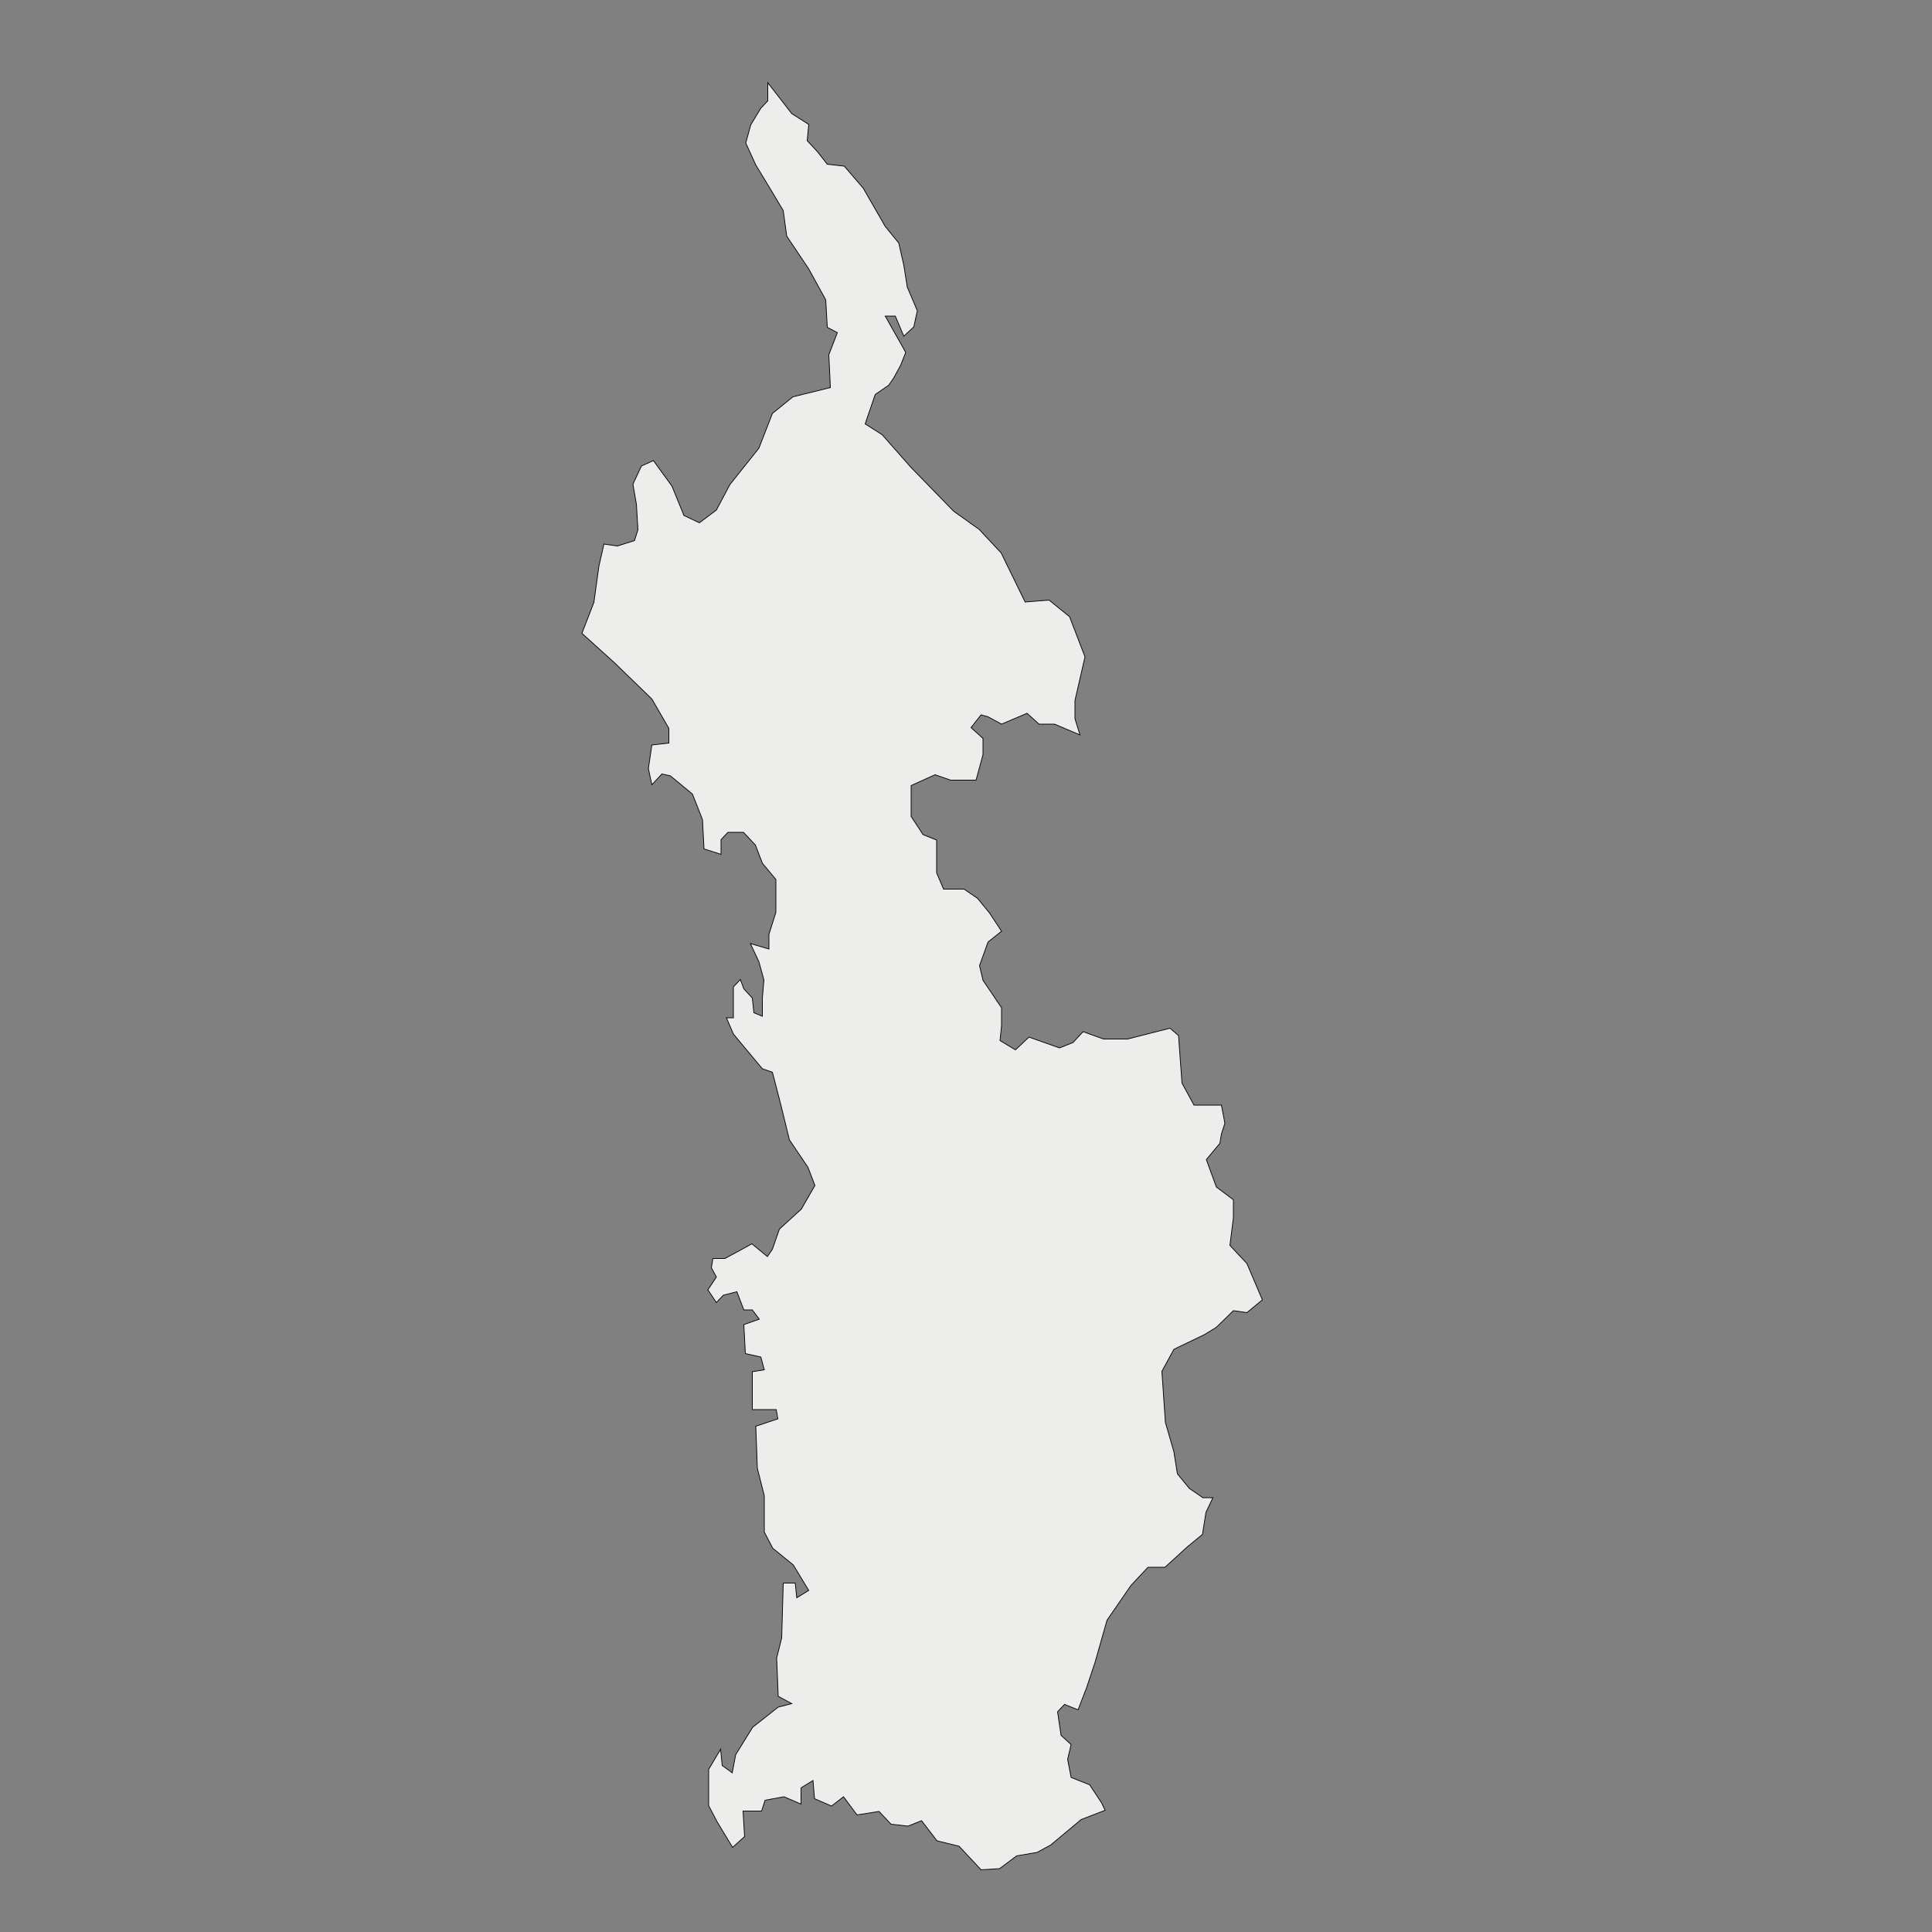 <?xml version="1.0" encoding="utf-8"?>
<!-- Generator: Adobe Illustrator 23.0.3, SVG Export Plug-In . SVG Version: 6.00 Build 0)  -->
<svg version="1.1" id="Capa_1" xmlns="http://www.w3.org/2000/svg" xmlns:xlink="http://www.w3.org/1999/xlink" x="0px" y="0px"
	 viewBox="0 0 500 500" style="enable-background:new 0 0 500 500;" xml:space="preserve">
<rect x="0" y="0" width="500" height="500" fill="#808080" stroke="none"/>
<style type="text/css">
	.st0{fill-rule:evenodd;clip-rule:evenodd;fill:#EDEDEC;stroke:#070308;stroke-width:0.2;}
</style>
<path id="path3383" class="st0" d="M253.9,483.9l-5.7-6.1l-5.7-1.4l-4-5.2l-3.5,1.4l-4.4-0.5l-3.1-3.3l-5.7,0.9l-3.5-4.7l-3.1,2.4
	l-4.4-1.9l-0.4-4.7l-3.1,1.9v4.2l-4.4-1.9l-4.9,0.9l-0.9,2.8h-4.8l0.4,6.6l-3.1,2.8l-4-6.6l-2.2-4.2v-9.4l3.1-5.2l0.4,4.2l2.6,1.9
	l0.9-4.7l4.4-7.1l6.6-5.2l3.5-0.9l-3.5-1.9l-0.4-9.9l1.3-5.2l0.4-14.2h3.1l0.4,3.8l3.1-1.9l-4-6.6l-5.3-4.3l-2.2-4.2v-9.4l-1.8-7.1
	l-0.4-10.9l5.7-1.9l-0.4-2.4h-6.2V355l3.1-0.5l-0.9-3.3l-4-0.9l-0.4-7.5l4-1.4l-1.8-2.4h-2.2l-1.8-4.7l-3.5,0.9l-1.8,1.9l-2.2-3.3
	l2.2-3.3l-1.3-2.4l0.4-2.4h3.1l2.6-1.4l4.4-2.4l4,3.3l1.3-1.9l1.8-5.2l5.7-5.2l3.5-6.1l-1.8-4.7l-4.8-7.1l-2.2-9l-2.2-8.5l-2.6-0.9
	l-7.5-9l-1.8-4.2h1.8v-8l1.8-1.9l0.9,2.4l2.2,2.4l0.4,3.8l2.2,0.9v-4.7l0.4-4.7l-1.3-4.7l-2.2-4.7l4.8,1.4v-3.8l1.8-5.7v-8.5
	l-3.5-4.2l-1.8-4.7l-3.1-3.3h-4l-1.8,1.9v3.8l-4.4-1.4l-0.4-7.6l-2.6-6.6l-5.7-4.7l-2.2-0.5l-2.6,2.8l-0.9-4.2l0.9-6.1l4.4-0.5v-3.8
	l-4.4-7.6l-9.7-9.4l-8.4-7.6l3.1-8l1.3-9.4l1.3-5.7l3.5,0.5l4.4-1.4l0.9-2.8l-0.4-6.6l-0.9-5.2l2.2-4.7l3.1-1.4l4.8,6.6l3.1,7.6
	l4,1.9l4.4-3.3l3.5-6.6l7.5-9.4l3.5-9l5.3-4.3l9.7-2.4l-0.4-8.5l2.2-5.7l-2.6-1.4l-0.4-7.1l-4.4-8l-5.7-8.5l-0.9-6.6l-3.1-5.2
	l-4-6.6l-2.6-5.7l1.3-4.7l2.6-4.3l1.8-1.9v-4.7l6.2,8l4.4,2.8l-0.4,4.2l2.6,2.8l2.6,3.3l4.4,0.5l4.9,5.7l5.7,9.9l3.5,4.3l1.3,5.7
	l0.9,5.7l2.6,6.1l-0.9,4.2l-2.6,2.4l-2.2-5.2h-2.6l5.3,9.4l-1.3,3.3l-1.8,3.3l-1.3,1.9l-3.5,2.4l-2.6,7.6l4.4,2.8l7.5,8.5l11,11.3
	l6.6,4.7l5.7,6.1l6.2,12.7l6.2-0.5l5.3,4.3l4,10.4l-2.6,11.3v4.7l1.3,4.2l-6.6-2.8h-4l-3.1-2.8l-6.6,2.8l-3.5-1.9l-1.8-0.5l-2.6,3.3
	l3.1,2.8v4.2l-1.8,6.6H246l-4-1.4l-6.2,2.8v8l3.1,4.7l3.5,1.4v8.5l1.8,4.2h5.3l3.5,2.4l3.1,3.8l3.1,4.7l-3.5,2.8l-2.2,6.1l0.9,3.8
	l4.8,7.1v4.7l-0.4,3.8l4,2.4l3.5-3.3l7.9,2.8l3.5-1.4l2.6-2.8l5.3,1.9h6.2l11-2.8l2.2,1.9l0.9,12.3l3.1,5.7h4h3.1l0.9,4.7l-0.9,2.8
	l-0.4,2.4l-3.5,4.2l2.6,7.1l4.4,3.3v4.7l-0.9,7.1l4.4,4.7l4,9.4l-4,3.3l-3.5-0.5l-4.4,4.3l-3.1,1.9l-7.9,3.8l-3.1,5.7l0.9,13.2
	l2.2,7.6l0.9,5.7l3.1,3.8l3.5,2.4h2.6l-1.8,3.8l-0.9,5.7l-4,3.3l-5.7,5.2h-4.4l-4.4,4.7l-6.2,9l-3.1,10.9l-2.2,6.6l-2.2,5.7
	l-3.5-1.4l-1.8,1.9l0.9,6.1l2.6,2.4l-0.9,3.8l0.9,4.7l4.8,1.9l3.1,4.7l0.9,1.9l-6.2,2.4l-7.9,6.6l-3.5,1.9l-5.3,0.9l-4.4,3.3
	L253.9,483.9L253.9,483.9z"/>
</svg>
